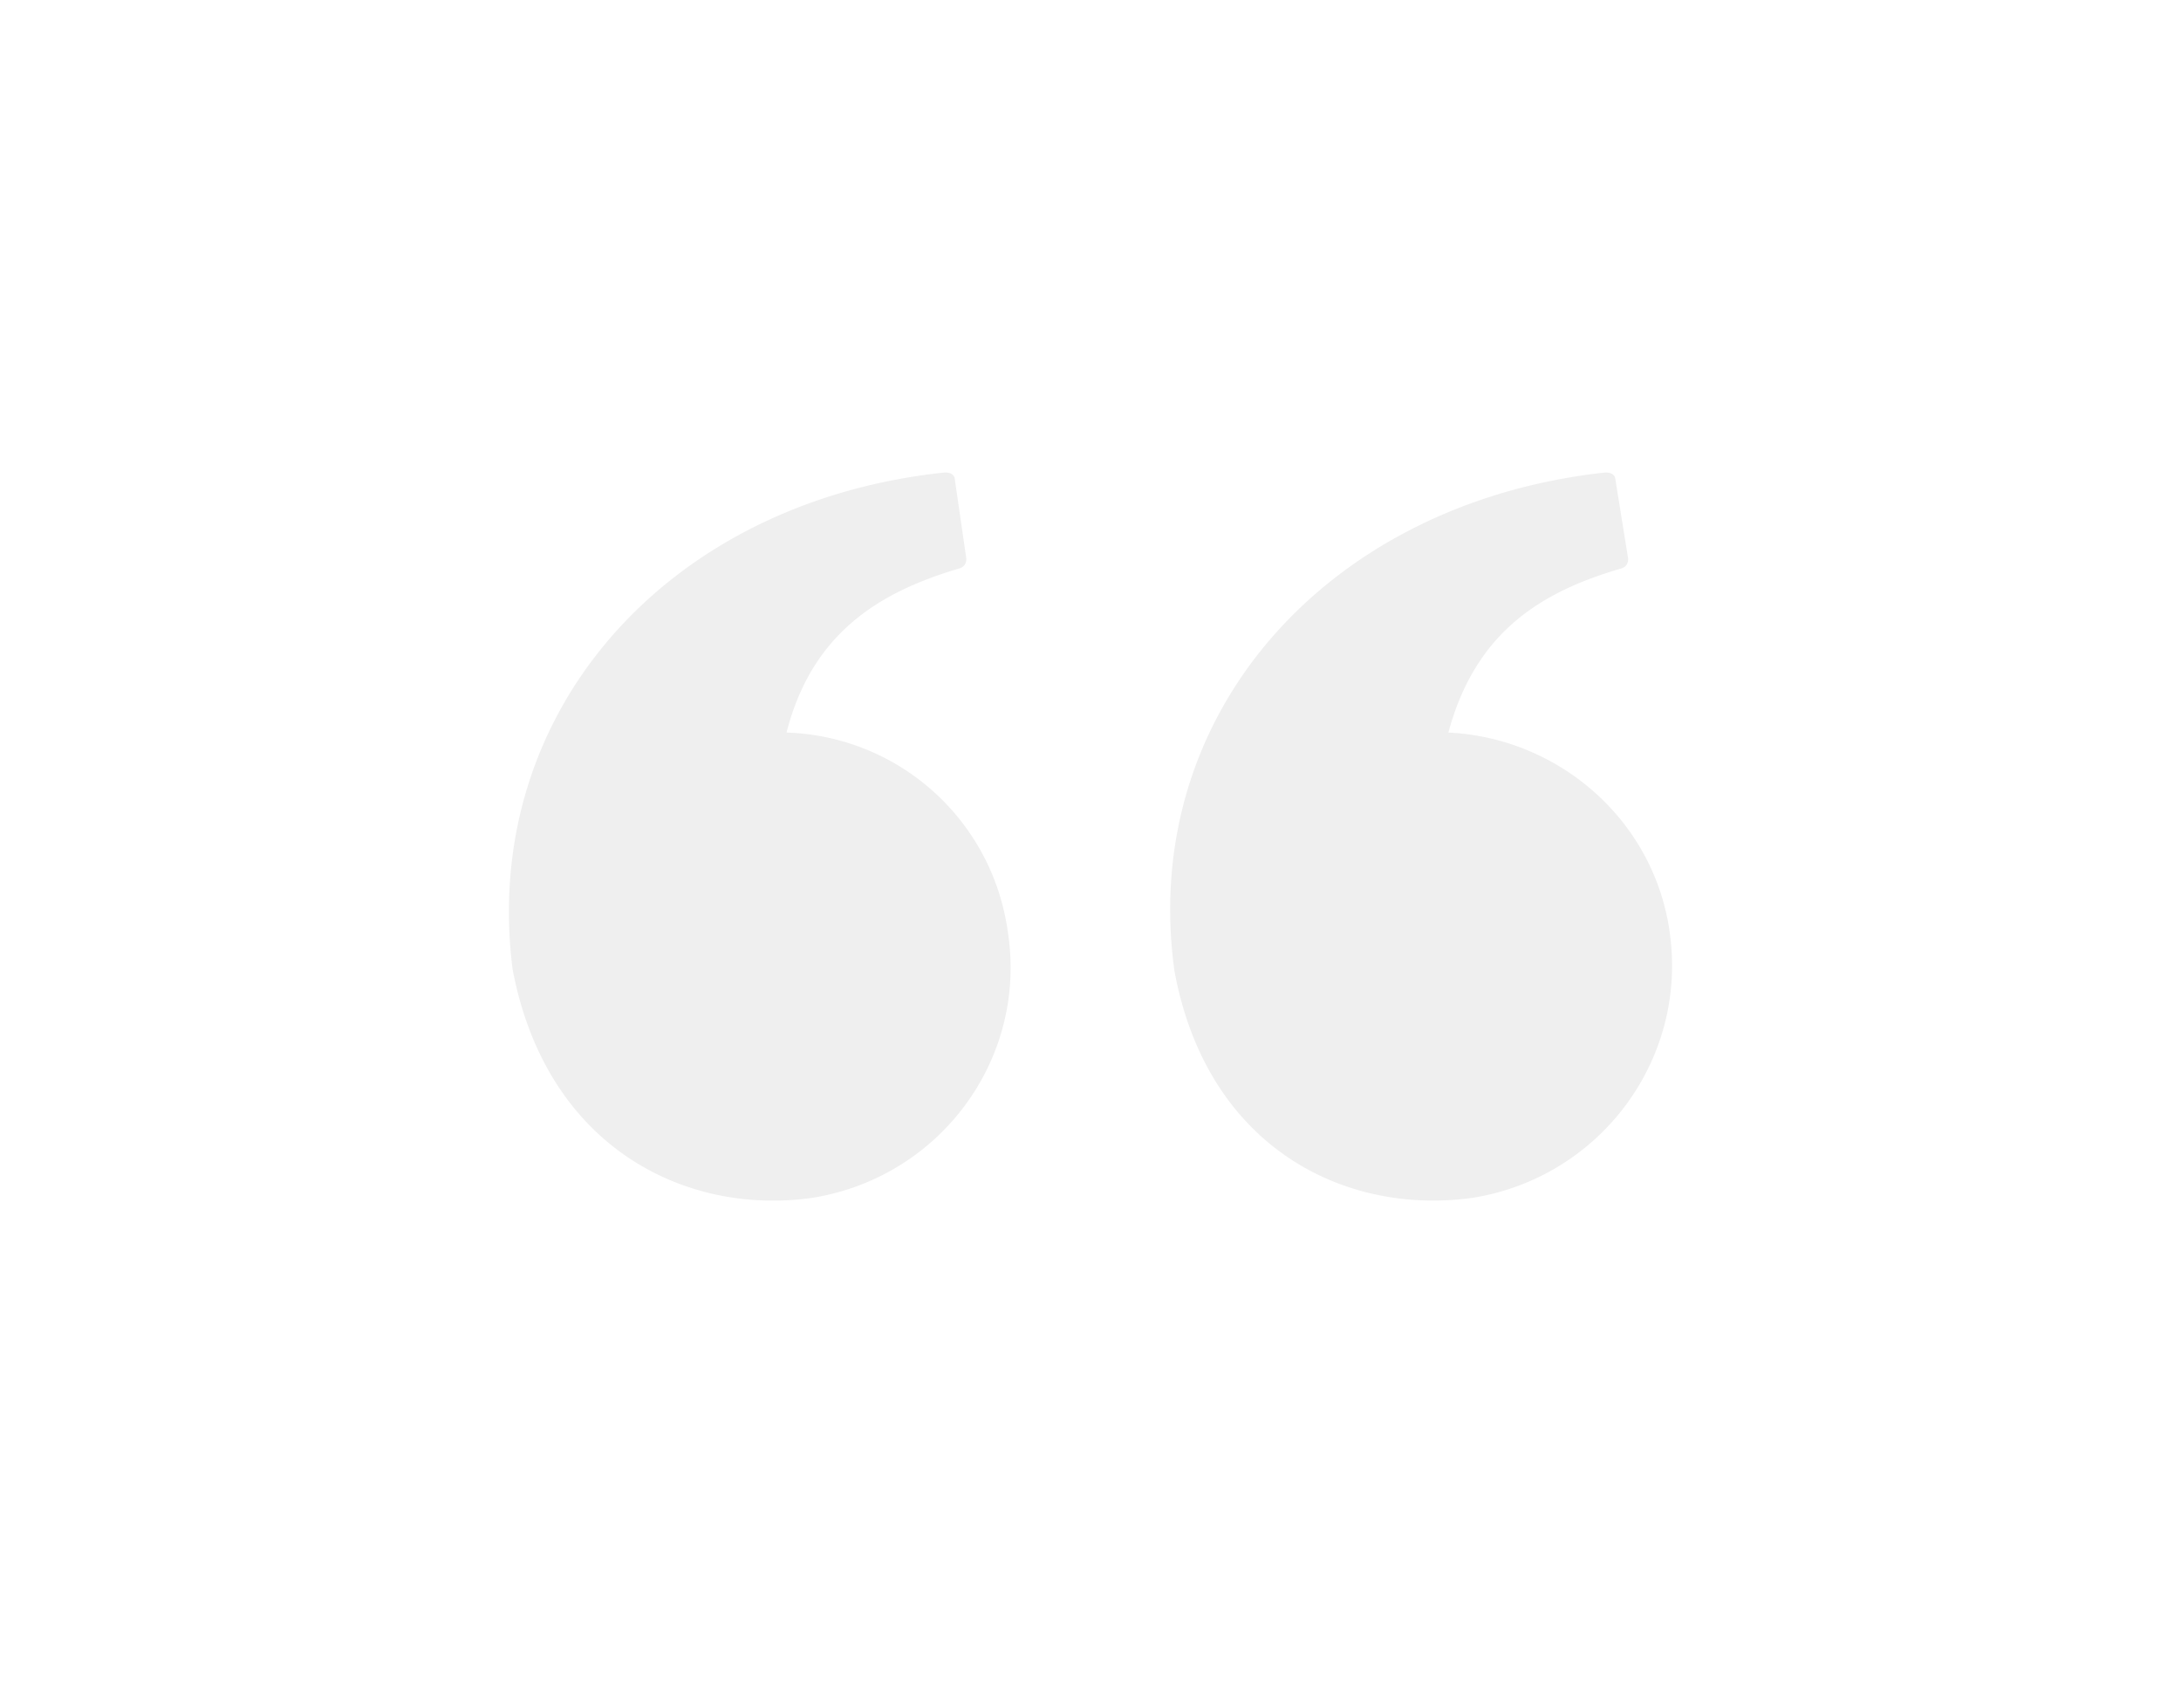 <svg width="60" height="47" xmlns="http://www.w3.org/2000/svg"><defs><filter x="-16%" y="-25%" width="131.9%" height="150%" filterUnits="objectBoundingBox" id="a"><feOffset dy="8" in="SourceAlpha" result="shadowOffsetOuter1"/><feGaussianBlur stdDeviation="8" in="shadowOffsetOuter1" result="shadowBlurOuter1"/><feColorMatrix values="0 0 0 0 0 0 0 0 0 0 0 0 0 0 0 0 0 0 0.1 0" in="shadowBlurOuter1" result="shadowMatrixOuter1"/><feMerge><feMergeNode in="shadowMatrixOuter1"/><feMergeNode in="SourceGraphic"/></feMerge></filter></defs><path d="M39.927 26.595c-.464-3.094-3.095-5.299-6.082-5.44.747-2.775 2.56-3.878 4.766-4.518.212-.071.177-.283.177-.283l-.355-2.207s-.036-.177-.32-.142c-7.61.853-12.766 6.65-11.806 13.691.888 4.871 4.693 6.756 8.213 6.258 3.52-.568 5.94-3.84 5.405-7.36l.002.001zm-24.29-5.44c.712-2.775 2.597-3.88 4.767-4.52.212-.07.177-.283.177-.283l-.32-2.205s-.036-.177-.32-.142c-7.61.82-12.73 6.615-11.84 13.656.923 4.908 4.764 6.793 8.25 6.294 3.52-.567 5.937-3.84 5.368-7.36a6.346 6.346 0 0 0-6.08-5.44h-.002z" transform="translate(6 -9)" filter="url(#a)" fill="#000" fill-rule="evenodd" opacity=".25"/></svg>